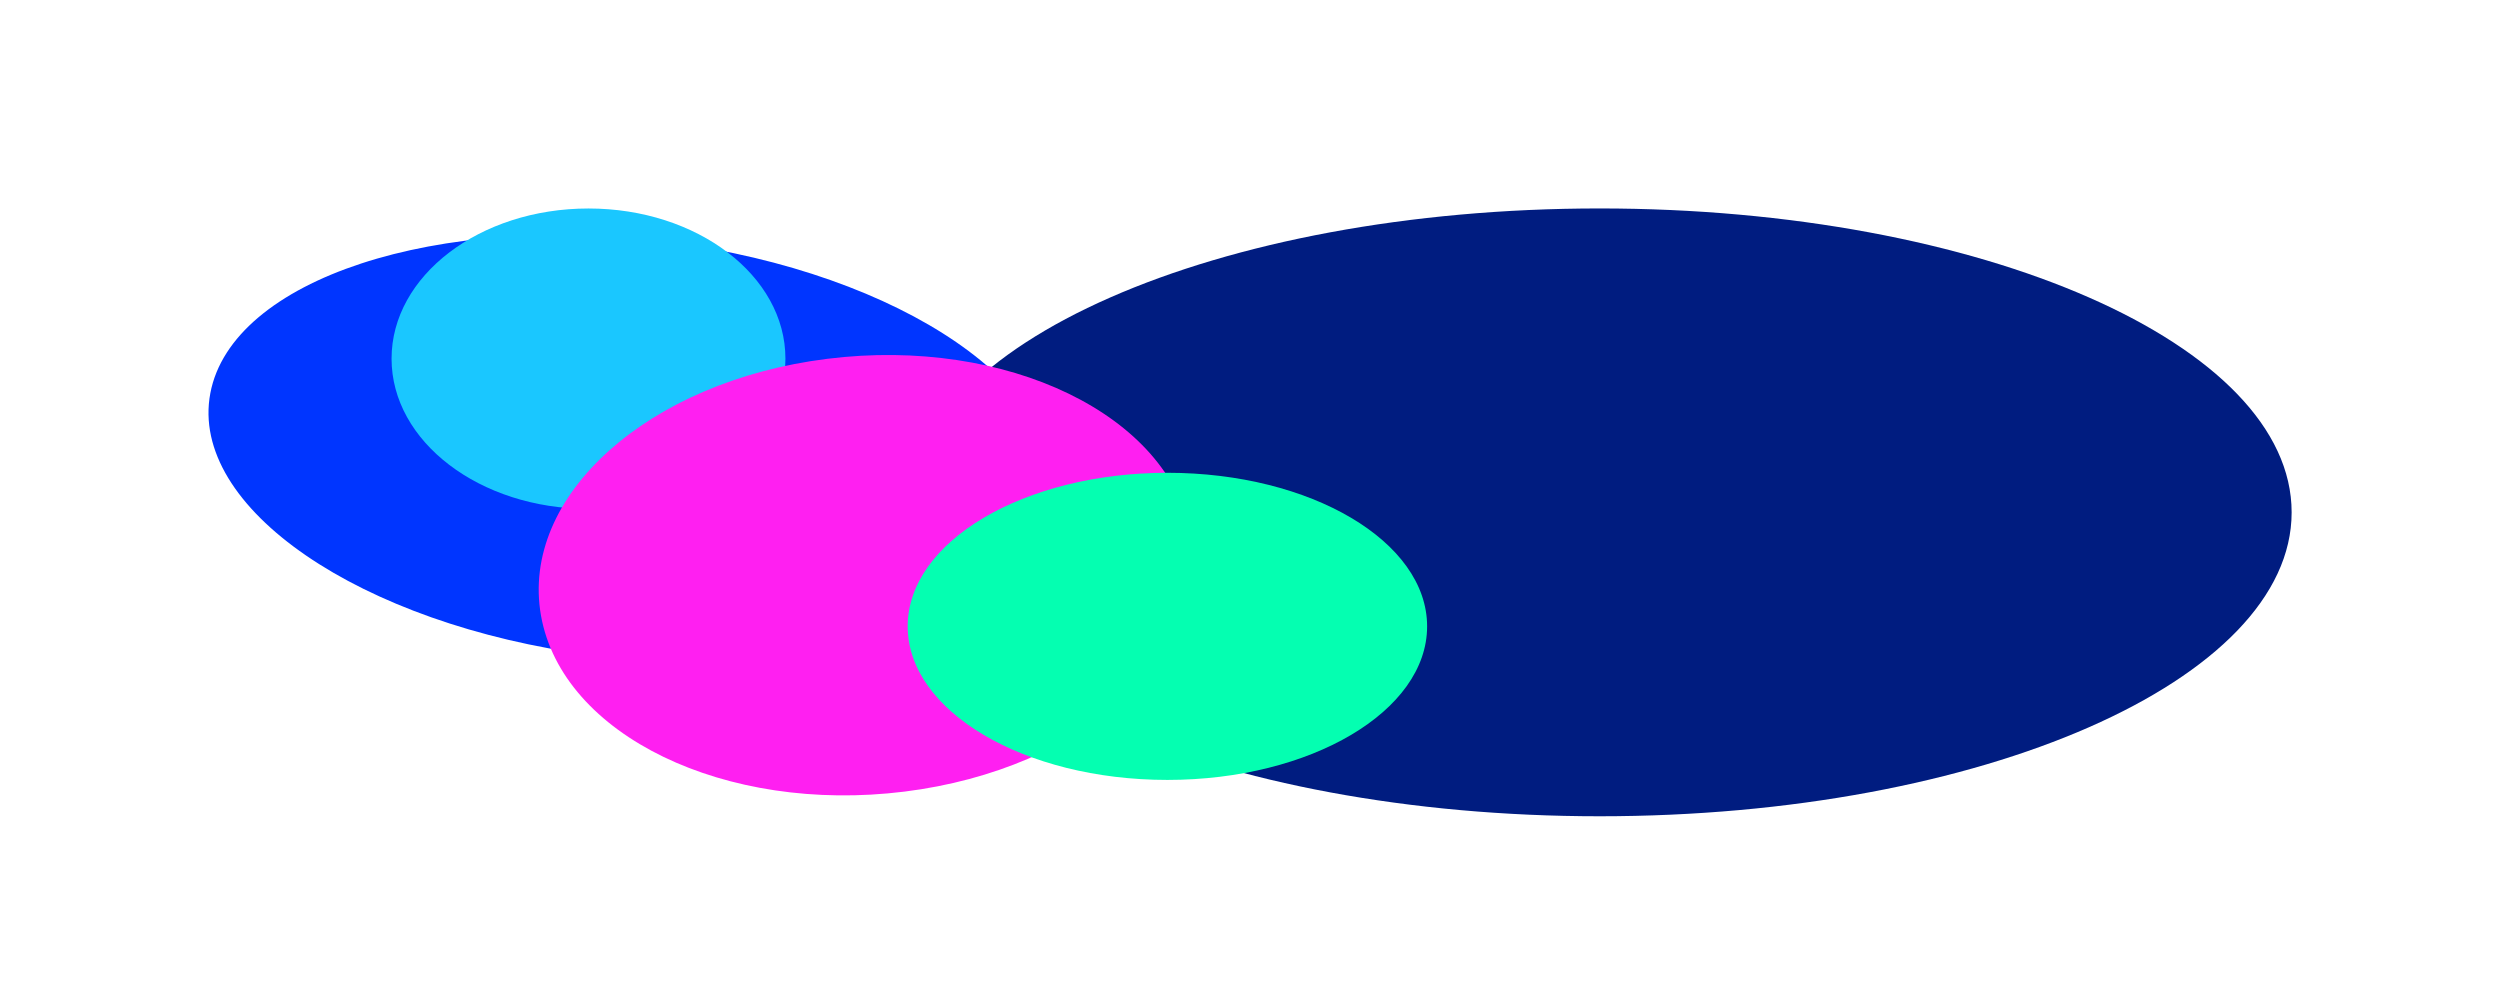 <svg width="7439" height="2981" viewBox="0 0 7439 2981" fill="none" xmlns="http://www.w3.org/2000/svg">
<g filter="url(#filter0_f_26_113)">
<path d="M1761.81 1949.5C1070.45 1858.35 561.851 1509.46 625.813 1170.23C689.775 830.999 1302.08 629.892 1993.43 721.041C2684.79 812.191 3193.39 1161.08 3129.43 1500.31C3065.47 1839.54 2453.16 2040.65 1761.81 1949.5Z" fill="#0035FF"/>
</g>
<g filter="url(#filter1_f_26_113)">
<path d="M1751.12 1514.11C1427.49 1514.11 1165.13 1314.04 1165.13 1067.24C1165.13 820.447 1427.49 620.379 1751.12 620.379C2074.76 620.379 2337.11 820.447 2337.11 1067.24C2337.11 1314.04 2074.76 1514.11 1751.12 1514.11Z" fill="#1AC7FF"/>
</g>
<g filter="url(#filter2_f_26_113)">
<path d="M4759.8 2428.89C3622.53 2428.89 2700.59 2024.01 2700.59 1524.57C2700.59 1025.13 3622.53 620.255 4759.8 620.255C5897.06 620.255 6819 1025.13 6819 1524.57C6819 2024.01 5897.06 2428.89 4759.8 2428.89Z" fill="#001C80"/>
</g>
<g filter="url(#filter3_f_26_113)">
<path d="M2691.4 2355.51C2157.45 2422.06 1673.22 2187.7 1609.83 1832.07C1546.45 1476.44 1927.92 1134.2 2461.86 1067.65C2995.81 1001.11 3480.04 1235.46 3543.43 1591.1C3606.81 1946.73 3225.34 2288.97 2691.4 2355.51Z" fill="#FF1FF1"/>
</g>
<g filter="url(#filter4_f_26_113)">
<path d="M3473.71 2320.73C3046.89 2320.73 2700.89 2116.14 2700.89 1863.77C2700.89 1611.4 3046.89 1406.81 3473.71 1406.81C3900.52 1406.81 4246.53 1611.4 4246.53 1863.77C4246.53 2116.14 3900.52 2320.73 3473.71 2320.73Z" fill="#04FFB1"/>
</g>
<defs>
<filter id="filter0_f_26_113" x="0.384" y="79.097" width="3754.48" height="2512.35" filterUnits="userSpaceOnUse" color-interpolation-filters="sRGB">
<feFlood flood-opacity="0" result="BackgroundImageFix"/>
<feBlend mode="normal" in="SourceGraphic" in2="BackgroundImageFix" result="shape"/>
<feGaussianBlur stdDeviation="310" result="effect1_foregroundBlur_26_113"/>
</filter>
<filter id="filter1_f_26_113" x="745.128" y="200.379" width="2011.98" height="1733.73" filterUnits="userSpaceOnUse" color-interpolation-filters="sRGB">
<feFlood flood-opacity="0" result="BackgroundImageFix"/>
<feBlend mode="normal" in="SourceGraphic" in2="BackgroundImageFix" result="shape"/>
<feGaussianBlur stdDeviation="210" result="effect1_foregroundBlur_26_113"/>
</filter>
<filter id="filter2_f_26_113" x="2080.59" y="0.255" width="5358.41" height="3048.64" filterUnits="userSpaceOnUse" color-interpolation-filters="sRGB">
<feFlood flood-opacity="0" result="BackgroundImageFix"/>
<feBlend mode="normal" in="SourceGraphic" in2="BackgroundImageFix" result="shape"/>
<feGaussianBlur stdDeviation="310" result="effect1_foregroundBlur_26_113"/>
</filter>
<filter id="filter3_f_26_113" x="1182.95" y="636.362" width="2787.36" height="2150.44" filterUnits="userSpaceOnUse" color-interpolation-filters="sRGB">
<feFlood flood-opacity="0" result="BackgroundImageFix"/>
<feBlend mode="normal" in="SourceGraphic" in2="BackgroundImageFix" result="shape"/>
<feGaussianBlur stdDeviation="210" result="effect1_foregroundBlur_26_113"/>
</filter>
<filter id="filter4_f_26_113" x="2280.89" y="986.809" width="2385.64" height="1753.92" filterUnits="userSpaceOnUse" color-interpolation-filters="sRGB">
<feFlood flood-opacity="0" result="BackgroundImageFix"/>
<feBlend mode="normal" in="SourceGraphic" in2="BackgroundImageFix" result="shape"/>
<feGaussianBlur stdDeviation="210" result="effect1_foregroundBlur_26_113"/>
</filter>
</defs>
</svg>
